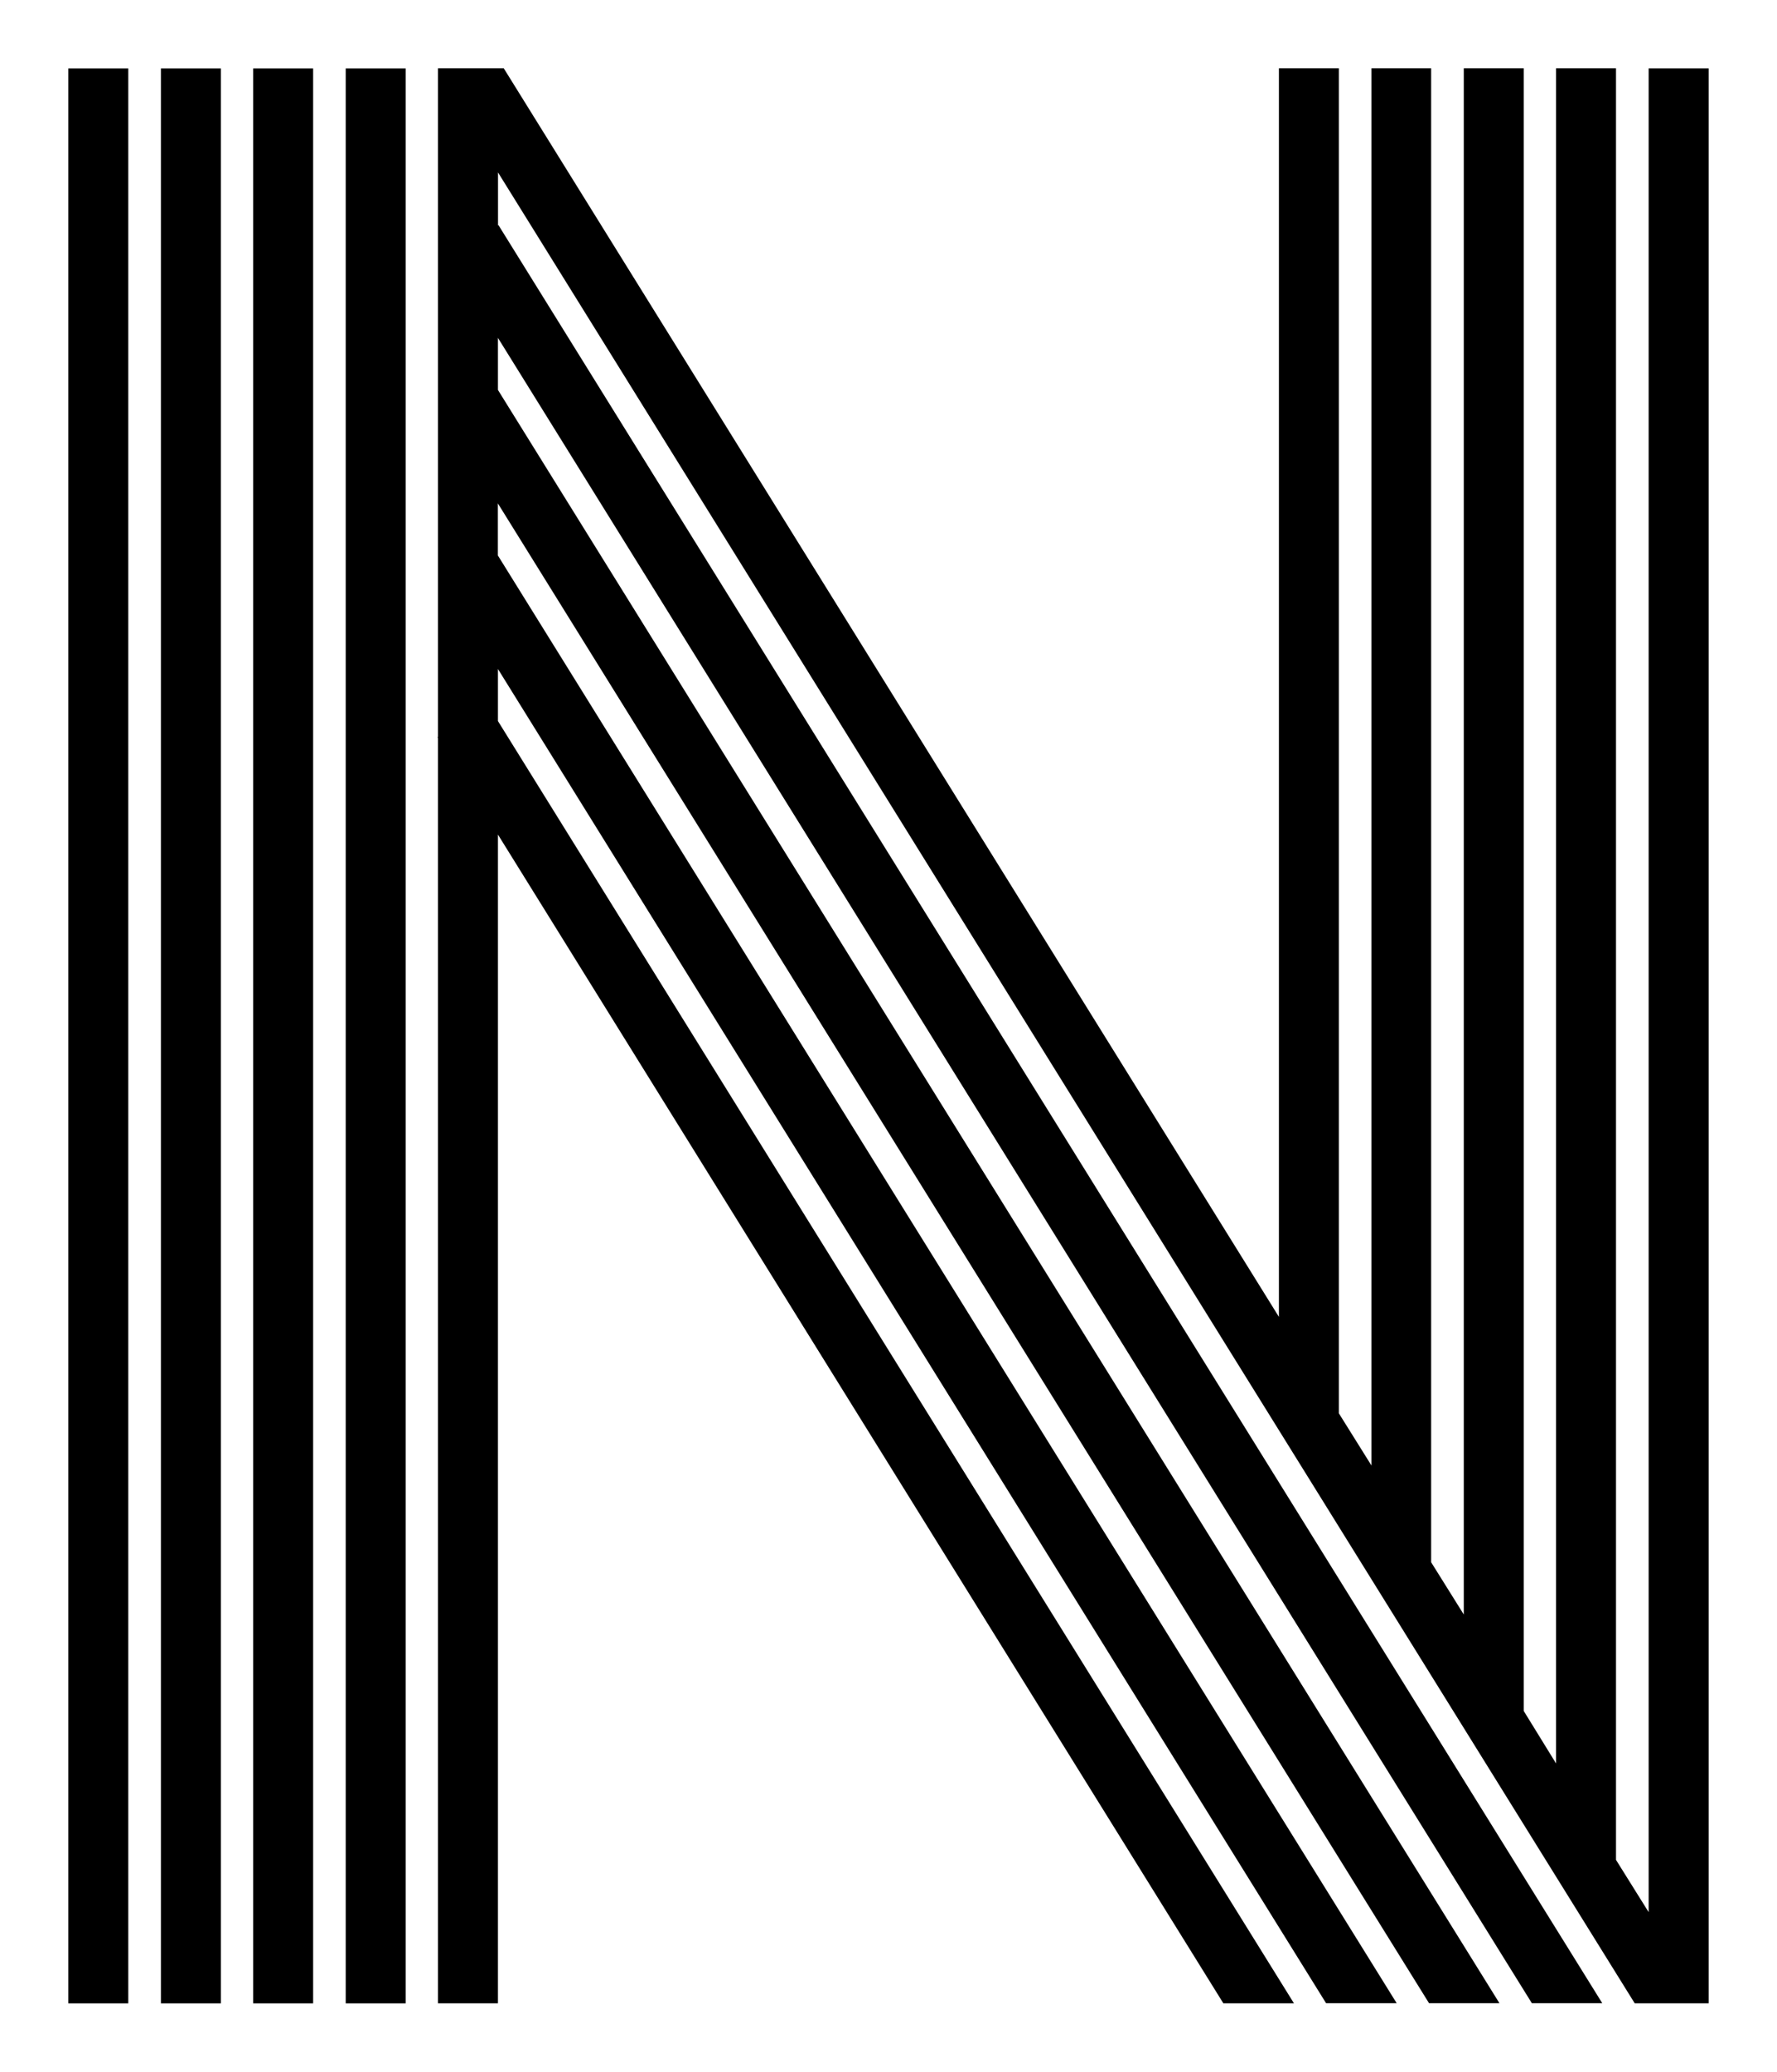 
        <svg xmlns="http://www.w3.org/2000/svg" xmlns:xlink="http://www.w3.org/1999/xlink" version="1.1" width="2755.972" height="3211.998" viewBox="0 0 2755.972 3211.998">
			
			<g transform="scale(10.6) translate(10, 10)">
				<defs id="SvgjsDefs2227"/><g id="SvgjsG2228" featureKey="nameFeature-0" transform="matrix(10.138,0,0,10.138,-10.139,-122.495)" fill="#000"><path d="M1.865 39.999 l-0.865 0 l0 -27.915 l0.865 0 l0 27.915 z M3.201 39.999 l-0.865 0 l0 -27.915 l0.865 0 l0 27.915 z M4.533 39.999 l-0.865 0 l0 -27.915 l0.865 0 l0 27.915 z M5.868 39.999 l-0.865 0 l0 -27.915 l0.865 0 l0 27.915 z M23.808 12.083 l0.865 -0 l0 27.915 l-1.067 0 l-16.405 -26.414 l0 0.765 l0.007 -0.004 l15.93 25.652 l-1.016 0 l-14.922 -24.026 l0 0.751 l14.454 23.275 l-1.016 0 l-13.439 -21.638 l0 0.751 l12.972 20.887 l-1.019 0 l-11.952 -19.249 l0 0.751 l11.488 18.499 l-1.019 0 l-10.469 -16.861 l0 16.861 l-0.865 0 l0 -18.252 l-0.007 -0.015 l0.007 -0.004 l0 -9.645 l0.949 0 l11.187 18.013 l0 -18.013 l0.865 0 l0 19.404 l0.471 0.754 l0 -20.158 l0.861 0 l0 21.553 l0.471 0.754 l0 -22.307 l0.865 0 l0 23.698 l0.467 0.758 l0 -24.456 l0.865 0 l0 25.847 l0.471 0.754 l0 -26.602 z"/></g>
			</g>
		</svg>
	